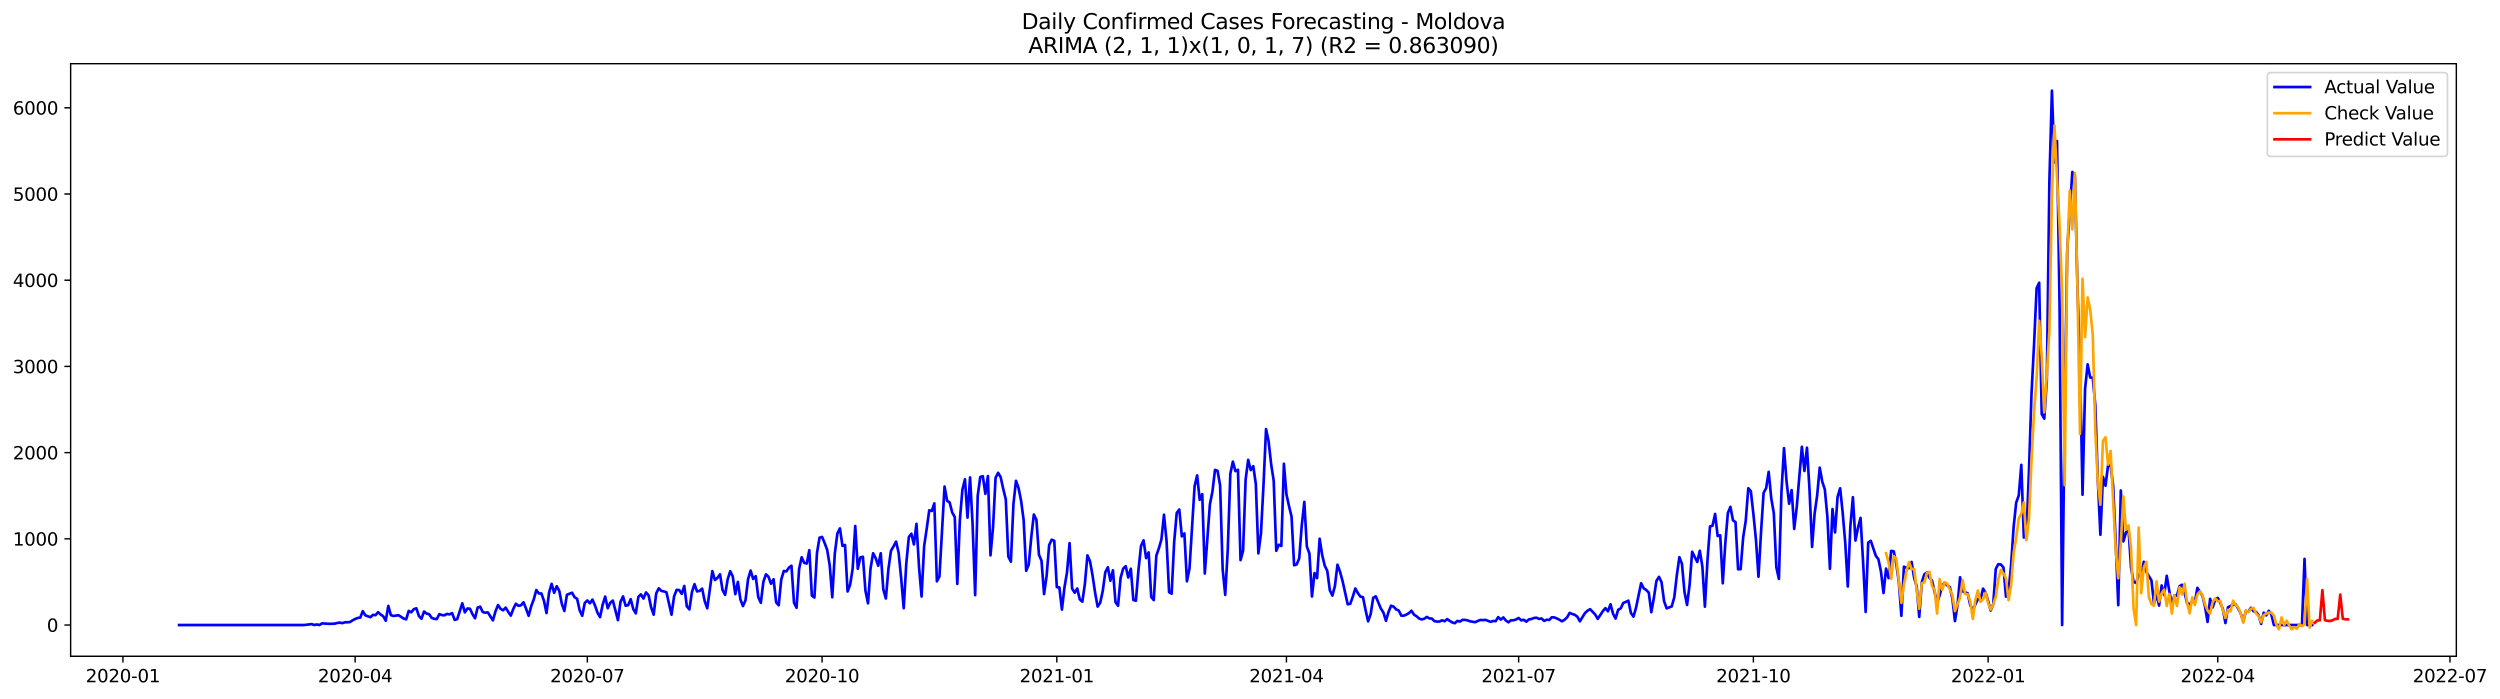 <?xml version="1.0" encoding="utf-8" standalone="no"?>
<!DOCTYPE svg PUBLIC "-//W3C//DTD SVG 1.1//EN"
  "http://www.w3.org/Graphics/SVG/1.1/DTD/svg11.dtd">
<svg xmlns:xlink="http://www.w3.org/1999/xlink" width="1403.361pt" height="392.274pt" viewBox="0 0 1403.361 392.274" xmlns="http://www.w3.org/2000/svg" version="1.1">
 <defs>
  <style type="text/css">*{stroke-linejoin: round; stroke-linecap: butt}</style>
 </defs>
 <g id="figure_1">
  <g id="patch_1">
   <path d="M 0 392.274 
L 1403.361 392.274 
L 1403.361 0 
L 0 0 
z
" style="fill: #ffffff"/>
  </g>
  <g id="axes_1">
   <g id="patch_2">
    <path d="M 39.65 368.396 
L 1378.85 368.396 
L 1378.85 35.755 
L 39.65 35.755 
z
" style="fill: #ffffff"/>
   </g>
   <g id="matplotlib.axis_1">
    <g id="xtick_1">
     <g id="line2d_1">
      <defs>
       <path id="m65b60cb4d3" d="M 0 0 
L 0 3.5 
" style="stroke: #000000; stroke-width: 0.8"/>
      </defs>
      <g>
       <use xlink:href="#m65b60cb4d3" x="69.012" y="368.396" style="stroke: #000000; stroke-width: 0.8"/>
      </g>
     </g>
     <g id="text_1">
      <!-- 2020-01 -->
      <g transform="translate(48.121 382.994)scale(0.1 -0.1)">
       <defs>
        <path id="DejaVuSans-32" d="M 1228 531 
L 3431 531 
L 3431 0 
L 469 0 
L 469 531 
Q 828 903 1448 1529 
Q 2069 2156 2228 2338 
Q 2531 2678 2651 2914 
Q 2772 3150 2772 3378 
Q 2772 3750 2511 3984 
Q 2250 4219 1831 4219 
Q 1534 4219 1204 4116 
Q 875 4013 500 3803 
L 500 4441 
Q 881 4594 1212 4672 
Q 1544 4750 1819 4750 
Q 2544 4750 2975 4387 
Q 3406 4025 3406 3419 
Q 3406 3131 3298 2873 
Q 3191 2616 2906 2266 
Q 2828 2175 2409 1742 
Q 1991 1309 1228 531 
z
" transform="scale(0.016)"/>
        <path id="DejaVuSans-30" d="M 2034 4250 
Q 1547 4250 1301 3770 
Q 1056 3291 1056 2328 
Q 1056 1369 1301 889 
Q 1547 409 2034 409 
Q 2525 409 2770 889 
Q 3016 1369 3016 2328 
Q 3016 3291 2770 3770 
Q 2525 4250 2034 4250 
z
M 2034 4750 
Q 2819 4750 3233 4129 
Q 3647 3509 3647 2328 
Q 3647 1150 3233 529 
Q 2819 -91 2034 -91 
Q 1250 -91 836 529 
Q 422 1150 422 2328 
Q 422 3509 836 4129 
Q 1250 4750 2034 4750 
z
" transform="scale(0.016)"/>
        <path id="DejaVuSans-2d" d="M 313 2009 
L 1997 2009 
L 1997 1497 
L 313 1497 
L 313 2009 
z
" transform="scale(0.016)"/>
        <path id="DejaVuSans-31" d="M 794 531 
L 1825 531 
L 1825 4091 
L 703 3866 
L 703 4441 
L 1819 4666 
L 2450 4666 
L 2450 531 
L 3481 531 
L 3481 0 
L 794 0 
L 794 531 
z
" transform="scale(0.016)"/>
       </defs>
       <use xlink:href="#DejaVuSans-32"/>
       <use xlink:href="#DejaVuSans-30" x="63.623"/>
       <use xlink:href="#DejaVuSans-32" x="127.246"/>
       <use xlink:href="#DejaVuSans-30" x="190.869"/>
       <use xlink:href="#DejaVuSans-2d" x="254.492"/>
       <use xlink:href="#DejaVuSans-30" x="290.576"/>
       <use xlink:href="#DejaVuSans-31" x="354.199"/>
      </g>
     </g>
    </g>
    <g id="xtick_2">
     <g id="line2d_2">
      <g>
       <use xlink:href="#m65b60cb4d3" x="199.351" y="368.396" style="stroke: #000000; stroke-width: 0.8"/>
      </g>
     </g>
     <g id="text_2">
      <!-- 2020-04 -->
      <g transform="translate(178.46 382.994)scale(0.1 -0.1)">
       <defs>
        <path id="DejaVuSans-34" d="M 2419 4116 
L 825 1625 
L 2419 1625 
L 2419 4116 
z
M 2253 4666 
L 3047 4666 
L 3047 1625 
L 3713 1625 
L 3713 1100 
L 3047 1100 
L 3047 0 
L 2419 0 
L 2419 1100 
L 313 1100 
L 313 1709 
L 2253 4666 
z
" transform="scale(0.016)"/>
       </defs>
       <use xlink:href="#DejaVuSans-32"/>
       <use xlink:href="#DejaVuSans-30" x="63.623"/>
       <use xlink:href="#DejaVuSans-32" x="127.246"/>
       <use xlink:href="#DejaVuSans-30" x="190.869"/>
       <use xlink:href="#DejaVuSans-2d" x="254.492"/>
       <use xlink:href="#DejaVuSans-30" x="290.576"/>
       <use xlink:href="#DejaVuSans-34" x="354.199"/>
      </g>
     </g>
    </g>
    <g id="xtick_3">
     <g id="line2d_3">
      <g>
       <use xlink:href="#m65b60cb4d3" x="329.691" y="368.396" style="stroke: #000000; stroke-width: 0.8"/>
      </g>
     </g>
     <g id="text_3">
      <!-- 2020-07 -->
      <g transform="translate(308.799 382.994)scale(0.1 -0.1)">
       <defs>
        <path id="DejaVuSans-37" d="M 525 4666 
L 3525 4666 
L 3525 4397 
L 1831 0 
L 1172 0 
L 2766 4134 
L 525 4134 
L 525 4666 
z
" transform="scale(0.016)"/>
       </defs>
       <use xlink:href="#DejaVuSans-32"/>
       <use xlink:href="#DejaVuSans-30" x="63.623"/>
       <use xlink:href="#DejaVuSans-32" x="127.246"/>
       <use xlink:href="#DejaVuSans-30" x="190.869"/>
       <use xlink:href="#DejaVuSans-2d" x="254.492"/>
       <use xlink:href="#DejaVuSans-30" x="290.576"/>
       <use xlink:href="#DejaVuSans-37" x="354.199"/>
      </g>
     </g>
    </g>
    <g id="xtick_4">
     <g id="line2d_4">
      <g>
       <use xlink:href="#m65b60cb4d3" x="461.462" y="368.396" style="stroke: #000000; stroke-width: 0.8"/>
      </g>
     </g>
     <g id="text_4">
      <!-- 2020-10 -->
      <g transform="translate(440.571 382.994)scale(0.1 -0.1)">
       <use xlink:href="#DejaVuSans-32"/>
       <use xlink:href="#DejaVuSans-30" x="63.623"/>
       <use xlink:href="#DejaVuSans-32" x="127.246"/>
       <use xlink:href="#DejaVuSans-30" x="190.869"/>
       <use xlink:href="#DejaVuSans-2d" x="254.492"/>
       <use xlink:href="#DejaVuSans-31" x="290.576"/>
       <use xlink:href="#DejaVuSans-30" x="354.199"/>
      </g>
     </g>
    </g>
    <g id="xtick_5">
     <g id="line2d_5">
      <g>
       <use xlink:href="#m65b60cb4d3" x="593.234" y="368.396" style="stroke: #000000; stroke-width: 0.8"/>
      </g>
     </g>
     <g id="text_5">
      <!-- 2021-01 -->
      <g transform="translate(572.342 382.994)scale(0.1 -0.1)">
       <use xlink:href="#DejaVuSans-32"/>
       <use xlink:href="#DejaVuSans-30" x="63.623"/>
       <use xlink:href="#DejaVuSans-32" x="127.246"/>
       <use xlink:href="#DejaVuSans-31" x="190.869"/>
       <use xlink:href="#DejaVuSans-2d" x="254.492"/>
       <use xlink:href="#DejaVuSans-30" x="290.576"/>
       <use xlink:href="#DejaVuSans-31" x="354.199"/>
      </g>
     </g>
    </g>
    <g id="xtick_6">
     <g id="line2d_6">
      <g>
       <use xlink:href="#m65b60cb4d3" x="722.141" y="368.396" style="stroke: #000000; stroke-width: 0.8"/>
      </g>
     </g>
     <g id="text_6">
      <!-- 2021-04 -->
      <g transform="translate(701.249 382.994)scale(0.1 -0.1)">
       <use xlink:href="#DejaVuSans-32"/>
       <use xlink:href="#DejaVuSans-30" x="63.623"/>
       <use xlink:href="#DejaVuSans-32" x="127.246"/>
       <use xlink:href="#DejaVuSans-31" x="190.869"/>
       <use xlink:href="#DejaVuSans-2d" x="254.492"/>
       <use xlink:href="#DejaVuSans-30" x="290.576"/>
       <use xlink:href="#DejaVuSans-34" x="354.199"/>
      </g>
     </g>
    </g>
    <g id="xtick_7">
     <g id="line2d_7">
      <g>
       <use xlink:href="#m65b60cb4d3" x="852.48" y="368.396" style="stroke: #000000; stroke-width: 0.8"/>
      </g>
     </g>
     <g id="text_7">
      <!-- 2021-07 -->
      <g transform="translate(831.589 382.994)scale(0.1 -0.1)">
       <use xlink:href="#DejaVuSans-32"/>
       <use xlink:href="#DejaVuSans-30" x="63.623"/>
       <use xlink:href="#DejaVuSans-32" x="127.246"/>
       <use xlink:href="#DejaVuSans-31" x="190.869"/>
       <use xlink:href="#DejaVuSans-2d" x="254.492"/>
       <use xlink:href="#DejaVuSans-30" x="290.576"/>
       <use xlink:href="#DejaVuSans-37" x="354.199"/>
      </g>
     </g>
    </g>
    <g id="xtick_8">
     <g id="line2d_8">
      <g>
       <use xlink:href="#m65b60cb4d3" x="984.251" y="368.396" style="stroke: #000000; stroke-width: 0.8"/>
      </g>
     </g>
     <g id="text_8">
      <!-- 2021-10 -->
      <g transform="translate(963.36 382.994)scale(0.1 -0.1)">
       <use xlink:href="#DejaVuSans-32"/>
       <use xlink:href="#DejaVuSans-30" x="63.623"/>
       <use xlink:href="#DejaVuSans-32" x="127.246"/>
       <use xlink:href="#DejaVuSans-31" x="190.869"/>
       <use xlink:href="#DejaVuSans-2d" x="254.492"/>
       <use xlink:href="#DejaVuSans-31" x="290.576"/>
       <use xlink:href="#DejaVuSans-30" x="354.199"/>
      </g>
     </g>
    </g>
    <g id="xtick_9">
     <g id="line2d_9">
      <g>
       <use xlink:href="#m65b60cb4d3" x="1116.023" y="368.396" style="stroke: #000000; stroke-width: 0.8"/>
      </g>
     </g>
     <g id="text_9">
      <!-- 2022-01 -->
      <g transform="translate(1095.132 382.994)scale(0.1 -0.1)">
       <use xlink:href="#DejaVuSans-32"/>
       <use xlink:href="#DejaVuSans-30" x="63.623"/>
       <use xlink:href="#DejaVuSans-32" x="127.246"/>
       <use xlink:href="#DejaVuSans-32" x="190.869"/>
       <use xlink:href="#DejaVuSans-2d" x="254.492"/>
       <use xlink:href="#DejaVuSans-30" x="290.576"/>
       <use xlink:href="#DejaVuSans-31" x="354.199"/>
      </g>
     </g>
    </g>
    <g id="xtick_10">
     <g id="line2d_10">
      <g>
       <use xlink:href="#m65b60cb4d3" x="1244.93" y="368.396" style="stroke: #000000; stroke-width: 0.8"/>
      </g>
     </g>
     <g id="text_10">
      <!-- 2022-04 -->
      <g transform="translate(1224.039 382.994)scale(0.1 -0.1)">
       <use xlink:href="#DejaVuSans-32"/>
       <use xlink:href="#DejaVuSans-30" x="63.623"/>
       <use xlink:href="#DejaVuSans-32" x="127.246"/>
       <use xlink:href="#DejaVuSans-32" x="190.869"/>
       <use xlink:href="#DejaVuSans-2d" x="254.492"/>
       <use xlink:href="#DejaVuSans-30" x="290.576"/>
       <use xlink:href="#DejaVuSans-34" x="354.199"/>
      </g>
     </g>
    </g>
    <g id="xtick_11">
     <g id="line2d_11">
      <g>
       <use xlink:href="#m65b60cb4d3" x="1375.269" y="368.396" style="stroke: #000000; stroke-width: 0.8"/>
      </g>
     </g>
     <g id="text_11">
      <!-- 2022-07 -->
      <g transform="translate(1354.378 382.994)scale(0.1 -0.1)">
       <use xlink:href="#DejaVuSans-32"/>
       <use xlink:href="#DejaVuSans-30" x="63.623"/>
       <use xlink:href="#DejaVuSans-32" x="127.246"/>
       <use xlink:href="#DejaVuSans-32" x="190.869"/>
       <use xlink:href="#DejaVuSans-2d" x="254.492"/>
       <use xlink:href="#DejaVuSans-30" x="290.576"/>
       <use xlink:href="#DejaVuSans-37" x="354.199"/>
      </g>
     </g>
    </g>
   </g>
   <g id="matplotlib.axis_2">
    <g id="ytick_1">
     <g id="line2d_12">
      <defs>
       <path id="mc30fcff0d9" d="M 0 0 
L -3.5 0 
" style="stroke: #000000; stroke-width: 0.8"/>
      </defs>
      <g>
       <use xlink:href="#mc30fcff0d9" x="39.65" y="350.86" style="stroke: #000000; stroke-width: 0.8"/>
      </g>
     </g>
     <g id="text_12">
      <!-- 0 -->
      <g transform="translate(26.288 354.659)scale(0.1 -0.1)">
       <use xlink:href="#DejaVuSans-30"/>
      </g>
     </g>
    </g>
    <g id="ytick_2">
     <g id="line2d_13">
      <g>
       <use xlink:href="#mc30fcff0d9" x="39.65" y="302.467" style="stroke: #000000; stroke-width: 0.8"/>
      </g>
     </g>
     <g id="text_13">
      <!-- 1000 -->
      <g transform="translate(7.2 306.267)scale(0.1 -0.1)">
       <use xlink:href="#DejaVuSans-31"/>
       <use xlink:href="#DejaVuSans-30" x="63.623"/>
       <use xlink:href="#DejaVuSans-30" x="127.246"/>
       <use xlink:href="#DejaVuSans-30" x="190.869"/>
      </g>
     </g>
    </g>
    <g id="ytick_3">
     <g id="line2d_14">
      <g>
       <use xlink:href="#mc30fcff0d9" x="39.65" y="254.075" style="stroke: #000000; stroke-width: 0.8"/>
      </g>
     </g>
     <g id="text_14">
      <!-- 2000 -->
      <g transform="translate(7.2 257.874)scale(0.1 -0.1)">
       <use xlink:href="#DejaVuSans-32"/>
       <use xlink:href="#DejaVuSans-30" x="63.623"/>
       <use xlink:href="#DejaVuSans-30" x="127.246"/>
       <use xlink:href="#DejaVuSans-30" x="190.869"/>
      </g>
     </g>
    </g>
    <g id="ytick_4">
     <g id="line2d_15">
      <g>
       <use xlink:href="#mc30fcff0d9" x="39.65" y="205.683" style="stroke: #000000; stroke-width: 0.8"/>
      </g>
     </g>
     <g id="text_15">
      <!-- 3000 -->
      <g transform="translate(7.2 209.482)scale(0.1 -0.1)">
       <defs>
        <path id="DejaVuSans-33" d="M 2597 2516 
Q 3050 2419 3304 2112 
Q 3559 1806 3559 1356 
Q 3559 666 3084 287 
Q 2609 -91 1734 -91 
Q 1441 -91 1130 -33 
Q 819 25 488 141 
L 488 750 
Q 750 597 1062 519 
Q 1375 441 1716 441 
Q 2309 441 2620 675 
Q 2931 909 2931 1356 
Q 2931 1769 2642 2001 
Q 2353 2234 1838 2234 
L 1294 2234 
L 1294 2753 
L 1863 2753 
Q 2328 2753 2575 2939 
Q 2822 3125 2822 3475 
Q 2822 3834 2567 4026 
Q 2313 4219 1838 4219 
Q 1578 4219 1281 4162 
Q 984 4106 628 3988 
L 628 4550 
Q 988 4650 1302 4700 
Q 1616 4750 1894 4750 
Q 2613 4750 3031 4423 
Q 3450 4097 3450 3541 
Q 3450 3153 3228 2886 
Q 3006 2619 2597 2516 
z
" transform="scale(0.016)"/>
       </defs>
       <use xlink:href="#DejaVuSans-33"/>
       <use xlink:href="#DejaVuSans-30" x="63.623"/>
       <use xlink:href="#DejaVuSans-30" x="127.246"/>
       <use xlink:href="#DejaVuSans-30" x="190.869"/>
      </g>
     </g>
    </g>
    <g id="ytick_5">
     <g id="line2d_16">
      <g>
       <use xlink:href="#mc30fcff0d9" x="39.65" y="157.29" style="stroke: #000000; stroke-width: 0.8"/>
      </g>
     </g>
     <g id="text_16">
      <!-- 4000 -->
      <g transform="translate(7.2 161.089)scale(0.1 -0.1)">
       <use xlink:href="#DejaVuSans-34"/>
       <use xlink:href="#DejaVuSans-30" x="63.623"/>
       <use xlink:href="#DejaVuSans-30" x="127.246"/>
       <use xlink:href="#DejaVuSans-30" x="190.869"/>
      </g>
     </g>
    </g>
    <g id="ytick_6">
     <g id="line2d_17">
      <g>
       <use xlink:href="#mc30fcff0d9" x="39.65" y="108.898" style="stroke: #000000; stroke-width: 0.8"/>
      </g>
     </g>
     <g id="text_17">
      <!-- 5000 -->
      <g transform="translate(7.2 112.697)scale(0.1 -0.1)">
       <defs>
        <path id="DejaVuSans-35" d="M 691 4666 
L 3169 4666 
L 3169 4134 
L 1269 4134 
L 1269 2991 
Q 1406 3038 1543 3061 
Q 1681 3084 1819 3084 
Q 2600 3084 3056 2656 
Q 3513 2228 3513 1497 
Q 3513 744 3044 326 
Q 2575 -91 1722 -91 
Q 1428 -91 1123 -41 
Q 819 9 494 109 
L 494 744 
Q 775 591 1075 516 
Q 1375 441 1709 441 
Q 2250 441 2565 725 
Q 2881 1009 2881 1497 
Q 2881 1984 2565 2268 
Q 2250 2553 1709 2553 
Q 1456 2553 1204 2497 
Q 953 2441 691 2322 
L 691 4666 
z
" transform="scale(0.016)"/>
       </defs>
       <use xlink:href="#DejaVuSans-35"/>
       <use xlink:href="#DejaVuSans-30" x="63.623"/>
       <use xlink:href="#DejaVuSans-30" x="127.246"/>
       <use xlink:href="#DejaVuSans-30" x="190.869"/>
      </g>
     </g>
    </g>
    <g id="ytick_7">
     <g id="line2d_18">
      <g>
       <use xlink:href="#mc30fcff0d9" x="39.65" y="60.506" style="stroke: #000000; stroke-width: 0.8"/>
      </g>
     </g>
     <g id="text_18">
      <!-- 6000 -->
      <g transform="translate(7.2 64.305)scale(0.1 -0.1)">
       <defs>
        <path id="DejaVuSans-36" d="M 2113 2584 
Q 1688 2584 1439 2293 
Q 1191 2003 1191 1497 
Q 1191 994 1439 701 
Q 1688 409 2113 409 
Q 2538 409 2786 701 
Q 3034 994 3034 1497 
Q 3034 2003 2786 2293 
Q 2538 2584 2113 2584 
z
M 3366 4563 
L 3366 3988 
Q 3128 4100 2886 4159 
Q 2644 4219 2406 4219 
Q 1781 4219 1451 3797 
Q 1122 3375 1075 2522 
Q 1259 2794 1537 2939 
Q 1816 3084 2150 3084 
Q 2853 3084 3261 2657 
Q 3669 2231 3669 1497 
Q 3669 778 3244 343 
Q 2819 -91 2113 -91 
Q 1303 -91 875 529 
Q 447 1150 447 2328 
Q 447 3434 972 4092 
Q 1497 4750 2381 4750 
Q 2619 4750 2861 4703 
Q 3103 4656 3366 4563 
z
" transform="scale(0.016)"/>
       </defs>
       <use xlink:href="#DejaVuSans-36"/>
       <use xlink:href="#DejaVuSans-30" x="63.623"/>
       <use xlink:href="#DejaVuSans-30" x="127.246"/>
       <use xlink:href="#DejaVuSans-30" x="190.869"/>
      </g>
     </g>
    </g>
   </g>
   <g id="line2d_19">
    <path d="M 100.523 350.86 
L 170.705 350.86 
L 175.002 350.327 
L 176.435 350.86 
L 177.867 350.521 
L 179.299 350.86 
L 180.731 349.94 
L 185.028 350.182 
L 187.893 350.085 
L 189.325 349.698 
L 190.758 349.505 
L 192.19 349.795 
L 193.622 349.311 
L 195.054 349.311 
L 196.487 349.166 
L 197.919 348.198 
L 199.351 347.472 
L 200.784 346.891 
L 202.216 346.698 
L 203.648 343.068 
L 205.081 345.44 
L 207.945 346.456 
L 209.377 345.149 
L 210.81 345.295 
L 212.242 343.649 
L 213.674 344.956 
L 215.107 345.924 
L 216.539 348.44 
L 217.971 340.117 
L 219.404 345.295 
L 220.836 345.778 
L 223.7 345.343 
L 226.565 347.182 
L 227.997 347.666 
L 229.43 342.923 
L 230.862 343.698 
L 232.294 341.955 
L 233.727 341.472 
L 235.159 345.827 
L 236.591 347.327 
L 238.023 343.262 
L 239.456 344.423 
L 240.888 344.762 
L 242.32 346.843 
L 243.753 347.375 
L 245.185 347.521 
L 246.617 344.714 
L 248.05 345.295 
L 249.482 345.391 
L 250.914 344.617 
L 252.346 344.907 
L 253.779 344.133 
L 255.211 347.956 
L 256.643 347.569 
L 259.508 338.665 
L 260.94 343.746 
L 262.373 341.568 
L 263.805 341.713 
L 265.237 344.762 
L 266.669 347.085 
L 268.102 341.084 
L 269.534 340.552 
L 270.966 343.552 
L 272.399 343.94 
L 273.831 343.746 
L 276.696 348.246 
L 278.128 343.214 
L 279.56 339.633 
L 280.992 341.762 
L 282.425 342.585 
L 283.857 341.084 
L 285.289 343.456 
L 286.722 345.585 
L 288.154 341.762 
L 289.586 338.907 
L 291.019 340.068 
L 292.451 339.778 
L 293.883 338.084 
L 295.315 341.713 
L 296.748 345.682 
L 298.18 340.31 
L 299.612 336.535 
L 301.045 331.212 
L 302.477 333.148 
L 303.909 333.148 
L 305.342 337.261 
L 306.774 344.133 
L 308.206 332.713 
L 309.638 327.728 
L 311.071 332.761 
L 312.503 329.083 
L 313.935 331.648 
L 315.368 338.907 
L 316.8 342.972 
L 318.232 333.874 
L 321.097 332.713 
L 322.529 335.229 
L 323.961 336.148 
L 325.394 342.633 
L 326.826 345.682 
L 328.258 338.471 
L 329.691 337.068 
L 331.123 338.665 
L 332.555 336.584 
L 333.988 339.875 
L 335.42 343.988 
L 336.852 346.408 
L 338.284 339.487 
L 339.717 334.89 
L 341.149 341.423 
L 342.581 338.374 
L 344.014 337.116 
L 346.878 348.101 
L 348.311 337.842 
L 349.743 334.793 
L 351.175 340.02 
L 352.607 339.729 
L 354.04 336.342 
L 355.472 341.859 
L 356.904 344.327 
L 358.337 335.035 
L 359.769 333.632 
L 361.201 336.003 
L 362.634 332.567 
L 364.066 334.164 
L 365.498 340.891 
L 366.93 345.053 
L 368.363 333.1 
L 369.795 330.244 
L 371.227 331.696 
L 372.66 331.987 
L 374.092 332.471 
L 376.957 345.053 
L 378.389 334.793 
L 379.821 331.116 
L 381.253 331.212 
L 382.686 333.342 
L 384.118 328.938 
L 385.55 340.358 
L 386.983 342.101 
L 388.415 332.374 
L 389.847 327.922 
L 391.28 331.987 
L 392.712 331.696 
L 394.144 330.438 
L 395.576 337.407 
L 397.009 341.472 
L 399.873 320.566 
L 401.306 325.599 
L 402.738 324.389 
L 404.17 322.405 
L 405.603 331.212 
L 407.035 333.922 
L 408.467 325.212 
L 409.899 320.663 
L 411.332 323.566 
L 412.764 333.535 
L 414.196 326.663 
L 415.629 336.535 
L 417.061 340.213 
L 418.493 336.923 
L 419.926 325.115 
L 421.358 320.276 
L 422.79 325.018 
L 424.222 323.421 
L 425.655 335.181 
L 427.087 338.374 
L 428.519 326.615 
L 429.952 322.405 
L 431.384 323.76 
L 432.816 327.68 
L 434.249 325.163 
L 435.681 338.084 
L 437.113 339.778 
L 438.545 325.357 
L 439.978 320.518 
L 441.41 320.76 
L 442.842 318.679 
L 444.275 317.566 
L 445.707 338.278 
L 447.139 341.181 
L 448.571 319.405 
L 450.004 312.823 
L 451.436 315.969 
L 452.868 316.356 
L 454.301 308.855 
L 455.733 334.358 
L 457.165 335.422 
L 458.598 310.452 
L 460.03 301.838 
L 461.462 301.403 
L 462.894 304.79 
L 464.327 308.662 
L 465.759 317.421 
L 467.191 335.277 
L 468.624 310.646 
L 470.056 299.467 
L 471.488 296.612 
L 472.921 306.435 
L 474.353 305.903 
L 475.785 332.035 
L 477.217 328.26 
L 478.65 319.066 
L 480.082 295.257 
L 481.514 319.308 
L 482.947 312.92 
L 484.379 312.533 
L 485.811 331.599 
L 487.244 338.665 
L 488.676 319.114 
L 490.108 310.549 
L 491.54 313.259 
L 492.973 317.566 
L 494.405 310.549 
L 495.837 330.825 
L 497.27 335.955 
L 498.702 319.453 
L 500.134 309.194 
L 501.567 306.726 
L 502.999 304.016 
L 504.431 310.258 
L 505.863 324.631 
L 507.296 341.423 
L 508.728 316.501 
L 510.16 301.499 
L 511.593 299.612 
L 513.025 305.613 
L 514.457 294.047 
L 515.89 318.388 
L 517.322 334.842 
L 518.754 306.581 
L 520.186 296.902 
L 521.619 286.449 
L 523.051 286.837 
L 524.483 282.578 
L 525.916 326.325 
L 527.348 323.566 
L 530.213 273.093 
L 531.645 281.078 
L 533.077 282.046 
L 534.509 287.659 
L 535.942 290.272 
L 537.374 327.776 
L 538.806 292.063 
L 540.239 274.884 
L 541.671 269.028 
L 543.103 290.563 
L 544.536 268.012 
L 545.968 294.483 
L 547.4 334.067 
L 548.832 278.32 
L 550.265 267.77 
L 551.697 267.286 
L 553.129 277.206 
L 554.562 267.238 
L 555.994 311.759 
L 557.426 296.176 
L 558.859 268.157 
L 560.291 265.399 
L 561.723 267.867 
L 563.155 274.448 
L 564.588 280.255 
L 566.02 312.388 
L 567.452 315.291 
L 568.885 282.965 
L 570.317 269.899 
L 571.749 273.916 
L 573.182 281.126 
L 574.614 291.918 
L 576.046 320.421 
L 577.478 316.84 
L 578.911 301.451 
L 580.343 288.821 
L 581.775 291.724 
L 583.208 311.42 
L 584.64 314.759 
L 586.072 333.487 
L 587.505 323.324 
L 588.937 306 
L 590.369 302.951 
L 591.801 303.58 
L 593.234 329.567 
L 594.666 329.761 
L 596.098 342.197 
L 597.531 329.761 
L 598.963 321.244 
L 600.395 304.887 
L 601.828 330.39 
L 603.26 332.713 
L 604.692 330.341 
L 606.124 336.439 
L 607.557 337.745 
L 608.989 327.825 
L 610.421 311.759 
L 611.854 315.001 
L 613.286 322.986 
L 614.718 332.616 
L 616.151 340.504 
L 617.583 338.374 
L 619.015 331.793 
L 620.447 321.244 
L 621.88 318.437 
L 623.312 325.986 
L 624.744 320.13 
L 626.177 338.036 
L 627.609 340.02 
L 629.041 324.437 
L 630.474 319.211 
L 631.906 317.808 
L 633.338 324.195 
L 634.77 319.259 
L 636.203 336.777 
L 637.635 337.213 
L 639.067 319.937 
L 640.5 306.484 
L 641.932 303.338 
L 643.364 313.307 
L 644.797 310.065 
L 646.229 335.084 
L 647.661 336.874 
L 649.093 311.904 
L 650.526 307.79 
L 651.958 302.806 
L 653.39 288.917 
L 654.823 303.484 
L 656.255 332.422 
L 657.687 333.293 
L 659.12 304.161 
L 660.552 287.901 
L 661.984 286.014 
L 663.416 301.112 
L 664.849 299.467 
L 666.281 326.325 
L 667.713 319.163 
L 670.578 272.948 
L 672.01 266.851 
L 673.443 280.594 
L 674.875 277.4 
L 676.307 321.969 
L 679.172 283.11 
L 680.604 275.851 
L 682.036 263.753 
L 683.469 264.334 
L 684.901 272.464 
L 686.333 319.55 
L 687.766 333.922 
L 689.198 308.613 
L 690.63 266.028 
L 692.062 259.108 
L 693.495 264.479 
L 694.927 263.705 
L 696.359 314.42 
L 697.792 309.194 
L 699.224 269.173 
L 700.656 258.14 
L 702.089 263.899 
L 703.521 261.673 
L 704.953 271.738 
L 706.385 310.646 
L 707.818 299.564 
L 709.25 272.416 
L 710.682 240.864 
L 712.115 247.687 
L 713.547 260.56 
L 714.979 269.851 
L 716.411 309.194 
L 717.844 305.758 
L 719.276 306.484 
L 720.708 260.318 
L 722.141 277.545 
L 723.573 284.078 
L 725.005 289.982 
L 726.438 317.324 
L 727.87 316.84 
L 729.302 313.452 
L 730.734 294.966 
L 732.167 281.755 
L 733.599 306.823 
L 735.031 310.694 
L 736.464 334.842 
L 737.896 321.679 
L 739.328 324.534 
L 740.761 302.419 
L 742.193 311.565 
L 743.625 317.517 
L 745.057 320.469 
L 746.49 331.358 
L 747.922 334.358 
L 749.354 328.938 
L 750.787 316.985 
L 752.219 320.953 
L 753.651 326.228 
L 756.516 339.197 
L 757.948 338.955 
L 759.38 334.939 
L 760.813 330.341 
L 762.245 332.954 
L 763.677 334.939 
L 765.11 335.229 
L 766.542 342.391 
L 767.974 348.779 
L 769.407 344.762 
L 770.839 335.568 
L 772.271 334.745 
L 775.136 341.617 
L 776.568 343.843 
L 778 348.488 
L 779.433 343.552 
L 780.865 340.02 
L 782.297 340.552 
L 783.73 342.101 
L 785.162 342.681 
L 786.594 345.585 
L 788.026 345.585 
L 789.459 345.004 
L 790.891 344.181 
L 792.323 342.827 
L 793.756 345.053 
L 795.188 345.924 
L 796.62 347.23 
L 798.053 347.714 
L 799.485 347.327 
L 800.917 346.311 
L 802.349 347.133 
L 803.782 347.23 
L 805.214 348.682 
L 806.646 348.924 
L 808.079 348.876 
L 809.511 348.198 
L 810.943 348.73 
L 812.376 347.521 
L 813.808 348.537 
L 815.24 349.408 
L 816.672 349.843 
L 818.105 348.537 
L 819.537 348.924 
L 820.969 347.956 
L 822.402 347.956 
L 823.834 348.246 
L 825.266 348.779 
L 828.131 349.263 
L 829.563 348.537 
L 830.995 348.004 
L 832.428 348.101 
L 833.86 347.956 
L 836.725 349.069 
L 838.157 348.585 
L 839.589 348.682 
L 841.022 346.408 
L 842.454 347.811 
L 843.886 346.601 
L 845.318 348.343 
L 846.751 349.311 
L 848.183 348.198 
L 849.615 348.198 
L 851.048 347.714 
L 852.48 346.891 
L 853.912 348.246 
L 855.345 347.908 
L 856.777 348.972 
L 858.209 347.714 
L 859.641 347.472 
L 861.074 346.891 
L 862.506 346.746 
L 863.938 347.424 
L 865.371 347.182 
L 866.803 348.537 
L 868.235 347.859 
L 869.668 348.004 
L 871.1 346.504 
L 872.532 346.601 
L 873.964 347.182 
L 875.397 347.908 
L 876.829 348.779 
L 878.261 347.908 
L 879.694 346.553 
L 881.126 344.036 
L 882.558 344.665 
L 883.991 345.101 
L 885.423 346.166 
L 886.855 348.779 
L 889.72 344.133 
L 891.152 342.827 
L 892.584 341.955 
L 895.449 344.956 
L 896.881 347.424 
L 899.746 343.068 
L 901.178 341.375 
L 902.61 343.165 
L 904.043 339.197 
L 905.475 344.52 
L 906.907 347.23 
L 908.34 342.294 
L 909.772 341.52 
L 911.204 338.471 
L 912.637 337.89 
L 914.069 337.165 
L 915.501 344.085 
L 916.933 346.166 
L 918.366 341.181 
L 921.23 327.389 
L 922.663 330.244 
L 924.095 331.164 
L 925.527 332.664 
L 926.96 343.649 
L 928.392 335.664 
L 929.824 326.083 
L 931.256 323.808 
L 932.689 326.809 
L 934.121 337.455 
L 935.553 341.52 
L 938.418 340.407 
L 939.85 335.277 
L 941.283 322.84 
L 942.715 312.775 
L 944.147 316.501 
L 945.579 332.277 
L 947.012 339.584 
L 948.444 328.309 
L 949.876 309.726 
L 952.741 315.485 
L 954.173 309.145 
L 955.606 317.904 
L 957.038 340.552 
L 958.47 314.759 
L 959.902 295.547 
L 961.335 295.063 
L 962.767 288.482 
L 964.199 300.919 
L 965.632 300.483 
L 967.064 327.438 
L 968.496 304.887 
L 969.929 287.95 
L 971.361 284.514 
L 972.793 292.063 
L 974.225 293.079 
L 975.658 319.55 
L 977.09 319.501 
L 978.522 301.596 
L 979.955 292.353 
L 981.387 274.061 
L 982.819 275.706 
L 984.251 288.482 
L 985.684 302.903 
L 987.116 323.76 
L 988.548 298.693 
L 989.981 276.674 
L 991.413 274.013 
L 992.845 264.866 
L 994.278 279.723 
L 995.71 287.998 
L 997.142 318.437 
L 998.574 324.97 
L 1000.007 276.239 
L 1001.439 251.559 
L 1002.871 270.238 
L 1004.304 282.772 
L 1005.736 275.126 
L 1007.168 296.902 
L 1008.601 284.562 
L 1011.465 250.784 
L 1012.897 264.383 
L 1014.33 251.317 
L 1015.762 274.98 
L 1017.194 307.016 
L 1018.627 288.24 
L 1020.059 278.029 
L 1021.491 262.495 
L 1022.924 270.432 
L 1024.356 274.738 
L 1025.788 290.127 
L 1027.22 319.259 
L 1028.653 285.724 
L 1030.085 298.886 
L 1031.517 278.9 
L 1032.95 274.109 
L 1034.382 287.853 
L 1035.814 304.693 
L 1037.247 329.228 
L 1038.679 295.644 
L 1040.111 279.094 
L 1041.543 303.435 
L 1042.976 296.225 
L 1044.408 290.708 
L 1045.84 315.533 
L 1047.273 343.504 
L 1048.705 304.597 
L 1050.137 303.58 
L 1053.002 312.049 
L 1054.434 313.936 
L 1055.866 320.856 
L 1057.299 332.906 
L 1058.731 319.163 
L 1060.163 324.534 
L 1061.596 309.242 
L 1063.028 309.484 
L 1064.46 316.404 
L 1065.893 326.76 
L 1067.325 345.682 
L 1068.757 318.098 
L 1070.189 318.727 
L 1071.622 318.969 
L 1073.054 315.436 
L 1074.486 324.341 
L 1075.919 329.131 
L 1077.351 346.311 
L 1078.783 326.905 
L 1080.216 322.405 
L 1081.648 321.389 
L 1083.08 324.292 
L 1084.512 325.889 
L 1087.377 338.423 
L 1088.809 334.213 
L 1090.242 328.793 
L 1091.674 327.051 
L 1093.106 328.648 
L 1094.539 329.567 
L 1095.971 336.148 
L 1097.403 348.634 
L 1098.835 339.778 
L 1100.268 324.05 
L 1101.7 331.987 
L 1104.565 333.051 
L 1105.997 339.778 
L 1107.429 342.294 
L 1110.294 336.245 
L 1111.726 336.681 
L 1113.158 330.438 
L 1114.591 332.713 
L 1116.023 337.358 
L 1117.455 342.73 
L 1118.888 339.149 
L 1120.32 319.308 
L 1121.752 316.695 
L 1123.185 316.888 
L 1124.617 318.534 
L 1126.049 334.939 
L 1127.481 332.035 
L 1128.914 317.227 
L 1130.346 295.741 
L 1131.778 282.143 
L 1133.211 278.126 
L 1134.643 260.947 
L 1136.075 301.741 
L 1137.508 300.58 
L 1138.94 264.576 
L 1140.372 221.12 
L 1141.804 193.343 
L 1143.237 161.791 
L 1144.669 158.694 
L 1146.101 232.444 
L 1147.534 235.008 
L 1148.966 213.716 
L 1150.398 102.22 
L 1151.831 50.876 
L 1153.263 91.186 
L 1154.695 79.137 
L 1156.127 171.808 
L 1157.56 350.86 
L 1158.992 232.347 
L 1160.424 140.45 
L 1163.289 96.558 
L 1164.721 98.639 
L 1166.154 160.823 
L 1167.586 203.892 
L 1169.018 277.739 
L 1170.45 218.168 
L 1171.883 204.521 
L 1173.315 211.925 
L 1174.747 211.974 
L 1176.18 227.314 
L 1177.612 269.851 
L 1179.044 300.193 
L 1180.477 267.625 
L 1181.909 272.658 
L 1183.341 261.237 
L 1184.773 261.189 
L 1186.206 272.706 
L 1187.638 304.161 
L 1189.07 339.681 
L 1190.503 275.319 
L 1191.935 303.919 
L 1193.367 299.128 
L 1194.8 296.225 
L 1196.232 318.534 
L 1197.664 326.663 
L 1199.096 327.244 
L 1200.529 322.502 
L 1201.961 323.276 
L 1203.393 315.34 
L 1204.826 321.002 
L 1207.69 325.792 
L 1209.123 338.713 
L 1210.555 333.826 
L 1211.987 339.923 
L 1213.419 328.648 
L 1214.852 334.067 
L 1216.284 323.228 
L 1217.716 331.745 
L 1219.149 339.197 
L 1220.581 334.261 
L 1222.013 334.455 
L 1223.446 329.083 
L 1224.878 328.26 
L 1226.31 332.858 
L 1227.742 338.568 
L 1229.175 339.245 
L 1230.607 337.649 
L 1232.039 338.374 
L 1233.472 330.003 
L 1236.336 334.455 
L 1237.769 340.407 
L 1239.201 349.118 
L 1240.633 336.148 
L 1242.065 340.988 
L 1243.498 336.535 
L 1244.93 335.616 
L 1246.362 338.423 
L 1247.795 341.907 
L 1249.227 349.747 
L 1250.659 340.891 
L 1252.091 340.117 
L 1253.524 339.633 
L 1254.956 339.294 
L 1256.388 341.617 
L 1257.821 344.423 
L 1259.253 348.779 
L 1260.685 343.068 
L 1262.118 343.359 
L 1263.55 341.181 
L 1264.982 343.117 
L 1266.414 343.504 
L 1267.847 345.295 
L 1269.279 350.231 
L 1270.711 343.94 
L 1272.144 345.44 
L 1273.576 342.875 
L 1275.008 344.956 
L 1276.441 350.86 
L 1292.196 350.86 
L 1293.628 313.743 
L 1295.06 350.86 
L 1297.925 350.86 
L 1297.925 350.86 
" clip-path="url(#pce689a5dea)" style="fill: none; stroke: #0000ff; stroke-width: 1.5; stroke-linecap: square"/>
   </g>
   <g id="line2d_20">
    <path d="M 1058.731 310.568 
L 1060.163 315.772 
L 1061.596 324.909 
L 1063.028 312.17 
L 1064.46 313.646 
L 1067.325 338.434 
L 1068.757 328.109 
L 1070.189 320.711 
L 1071.622 315.468 
L 1073.054 319.404 
L 1074.486 319.505 
L 1075.919 331.256 
L 1077.351 341.756 
L 1078.783 327.392 
L 1080.216 326.942 
L 1081.648 321.699 
L 1083.08 320.975 
L 1084.512 328.949 
L 1085.945 331.017 
L 1087.377 344.437 
L 1088.809 325.078 
L 1090.242 331.097 
L 1091.674 326.821 
L 1093.106 327.698 
L 1095.971 334.25 
L 1097.403 343.047 
L 1098.835 339.498 
L 1100.268 335.324 
L 1101.7 325.626 
L 1103.132 333.476 
L 1104.565 333.56 
L 1105.997 337.663 
L 1107.429 347.439 
L 1108.862 336.817 
L 1110.294 331.447 
L 1111.726 337.816 
L 1113.158 336.458 
L 1114.591 332.738 
L 1116.023 338.657 
L 1117.455 342.211 
L 1118.888 339.333 
L 1120.32 334.883 
L 1121.752 325.108 
L 1123.185 319.852 
L 1124.617 321.941 
L 1126.049 324.709 
L 1127.481 336.912 
L 1128.914 328.623 
L 1130.346 310.383 
L 1131.778 301.874 
L 1133.211 290.997 
L 1134.643 288.472 
L 1136.075 281.952 
L 1137.508 303.212 
L 1138.94 291.555 
L 1140.372 258.453 
L 1141.804 231.139 
L 1143.237 212.035 
L 1144.669 180.092 
L 1146.101 200.328 
L 1147.534 231.45 
L 1148.966 210.387 
L 1150.398 185.639 
L 1151.831 109.91 
L 1153.263 70.406 
L 1154.695 99.879 
L 1156.127 126.895 
L 1157.56 163.711 
L 1158.992 272.337 
L 1160.424 141.856 
L 1161.857 106.932 
L 1163.289 128.784 
L 1164.721 97.077 
L 1166.154 160.649 
L 1167.586 243.615 
L 1169.018 156.489 
L 1170.45 189.245 
L 1171.883 166.958 
L 1173.315 173.846 
L 1174.747 187.65 
L 1176.18 241.489 
L 1177.612 271.024 
L 1179.044 283.34 
L 1180.477 247.524 
L 1181.909 245.458 
L 1183.341 260.784 
L 1184.773 253.086 
L 1187.638 308.897 
L 1189.07 324.615 
L 1190.503 304.914 
L 1191.935 278.675 
L 1193.367 297.36 
L 1194.8 294.927 
L 1196.232 307.681 
L 1197.664 341.622 
L 1199.096 350.85 
L 1200.529 296.166 
L 1201.961 332.971 
L 1203.393 318.53 
L 1204.826 315.411 
L 1206.258 335.263 
L 1207.69 339.112 
L 1209.123 340.001 
L 1210.555 326.333 
L 1211.987 337.68 
L 1213.419 333.044 
L 1214.852 330.962 
L 1216.284 340.156 
L 1217.716 333.453 
L 1219.149 344.417 
L 1220.581 334.25 
L 1222.013 340.113 
L 1223.446 329.668 
L 1224.878 333.691 
L 1226.31 327.702 
L 1227.742 338.527 
L 1229.175 344.286 
L 1230.607 335.331 
L 1232.039 339.62 
L 1233.472 333.76 
L 1234.904 332.007 
L 1236.336 334.166 
L 1237.769 339.256 
L 1239.201 342.634 
L 1240.633 344.479 
L 1242.065 337.964 
L 1243.498 335.941 
L 1244.93 337.493 
L 1246.362 337.332 
L 1247.795 342.76 
L 1249.227 346.874 
L 1250.659 342.327 
L 1252.091 343.234 
L 1253.524 337.18 
L 1254.956 339.694 
L 1256.388 340.887 
L 1257.821 344.462 
L 1259.253 349.513 
L 1260.685 342.58 
L 1262.118 343.615 
L 1263.55 341.769 
L 1264.982 341.241 
L 1266.414 344.385 
L 1267.847 345.76 
L 1269.279 349.305 
L 1270.711 345.278 
L 1272.144 344.49 
L 1273.576 343.845 
L 1275.008 343.855 
L 1276.441 345.562 
L 1277.873 350.801 
L 1279.305 353.212 
L 1280.737 346.587 
L 1282.17 350.845 
L 1283.602 348.404 
L 1285.034 351.11 
L 1286.467 353.276 
L 1287.899 352.007 
L 1289.331 352.957 
L 1290.764 350.281 
L 1292.196 351.543 
L 1293.628 350.499 
L 1295.06 324.864 
L 1296.493 352.35 
L 1297.925 348.578 
L 1297.925 348.578 
" clip-path="url(#pce689a5dea)" style="fill: none; stroke: #ffa500; stroke-width: 1.5; stroke-linecap: square"/>
   </g>
   <g id="line2d_21">
    <path d="M 1299.357 349.619 
L 1300.79 348.309 
L 1302.222 348.217 
L 1303.654 331.269 
L 1305.087 348.14 
L 1306.519 348.511 
L 1307.951 348.586 
L 1309.383 348.186 
L 1310.816 347.395 
L 1312.248 347.388 
L 1313.68 333.77 
L 1315.113 347.332 
L 1316.545 347.629 
L 1317.977 347.688 
" clip-path="url(#pce689a5dea)" style="fill: none; stroke: #ff0000; stroke-width: 1.5; stroke-linecap: square"/>
   </g>
   <g id="patch_3">
    <path d="M 39.65 368.396 
L 39.65 35.755 
" style="fill: none; stroke: #000000; stroke-width: 0.8; stroke-linejoin: miter; stroke-linecap: square"/>
   </g>
   <g id="patch_4">
    <path d="M 1378.85 368.396 
L 1378.85 35.755 
" style="fill: none; stroke: #000000; stroke-width: 0.8; stroke-linejoin: miter; stroke-linecap: square"/>
   </g>
   <g id="patch_5">
    <path d="M 39.65 368.396 
L 1378.85 368.396 
" style="fill: none; stroke: #000000; stroke-width: 0.8; stroke-linejoin: miter; stroke-linecap: square"/>
   </g>
   <g id="patch_6">
    <path d="M 39.65 35.755 
L 1378.85 35.755 
" style="fill: none; stroke: #000000; stroke-width: 0.8; stroke-linejoin: miter; stroke-linecap: square"/>
   </g>
   <g id="text_19">
    <!-- Daily Confirmed Cases Forecasting - Moldova -->
    <g transform="translate(573.526 16.318)scale(0.12 -0.12)">
     <defs>
      <path id="DejaVuSans-44" d="M 1259 4147 
L 1259 519 
L 2022 519 
Q 2988 519 3436 956 
Q 3884 1394 3884 2338 
Q 3884 3275 3436 3711 
Q 2988 4147 2022 4147 
L 1259 4147 
z
M 628 4666 
L 1925 4666 
Q 3281 4666 3915 4102 
Q 4550 3538 4550 2338 
Q 4550 1131 3912 565 
Q 3275 0 1925 0 
L 628 0 
L 628 4666 
z
" transform="scale(0.016)"/>
      <path id="DejaVuSans-61" d="M 2194 1759 
Q 1497 1759 1228 1600 
Q 959 1441 959 1056 
Q 959 750 1161 570 
Q 1363 391 1709 391 
Q 2188 391 2477 730 
Q 2766 1069 2766 1631 
L 2766 1759 
L 2194 1759 
z
M 3341 1997 
L 3341 0 
L 2766 0 
L 2766 531 
Q 2569 213 2275 61 
Q 1981 -91 1556 -91 
Q 1019 -91 701 211 
Q 384 513 384 1019 
Q 384 1609 779 1909 
Q 1175 2209 1959 2209 
L 2766 2209 
L 2766 2266 
Q 2766 2663 2505 2880 
Q 2244 3097 1772 3097 
Q 1472 3097 1187 3025 
Q 903 2953 641 2809 
L 641 3341 
Q 956 3463 1253 3523 
Q 1550 3584 1831 3584 
Q 2591 3584 2966 3190 
Q 3341 2797 3341 1997 
z
" transform="scale(0.016)"/>
      <path id="DejaVuSans-69" d="M 603 3500 
L 1178 3500 
L 1178 0 
L 603 0 
L 603 3500 
z
M 603 4863 
L 1178 4863 
L 1178 4134 
L 603 4134 
L 603 4863 
z
" transform="scale(0.016)"/>
      <path id="DejaVuSans-6c" d="M 603 4863 
L 1178 4863 
L 1178 0 
L 603 0 
L 603 4863 
z
" transform="scale(0.016)"/>
      <path id="DejaVuSans-79" d="M 2059 -325 
Q 1816 -950 1584 -1140 
Q 1353 -1331 966 -1331 
L 506 -1331 
L 506 -850 
L 844 -850 
Q 1081 -850 1212 -737 
Q 1344 -625 1503 -206 
L 1606 56 
L 191 3500 
L 800 3500 
L 1894 763 
L 2988 3500 
L 3597 3500 
L 2059 -325 
z
" transform="scale(0.016)"/>
      <path id="DejaVuSans-20" transform="scale(0.016)"/>
      <path id="DejaVuSans-43" d="M 4122 4306 
L 4122 3641 
Q 3803 3938 3442 4084 
Q 3081 4231 2675 4231 
Q 1875 4231 1450 3742 
Q 1025 3253 1025 2328 
Q 1025 1406 1450 917 
Q 1875 428 2675 428 
Q 3081 428 3442 575 
Q 3803 722 4122 1019 
L 4122 359 
Q 3791 134 3420 21 
Q 3050 -91 2638 -91 
Q 1578 -91 968 557 
Q 359 1206 359 2328 
Q 359 3453 968 4101 
Q 1578 4750 2638 4750 
Q 3056 4750 3426 4639 
Q 3797 4528 4122 4306 
z
" transform="scale(0.016)"/>
      <path id="DejaVuSans-6f" d="M 1959 3097 
Q 1497 3097 1228 2736 
Q 959 2375 959 1747 
Q 959 1119 1226 758 
Q 1494 397 1959 397 
Q 2419 397 2687 759 
Q 2956 1122 2956 1747 
Q 2956 2369 2687 2733 
Q 2419 3097 1959 3097 
z
M 1959 3584 
Q 2709 3584 3137 3096 
Q 3566 2609 3566 1747 
Q 3566 888 3137 398 
Q 2709 -91 1959 -91 
Q 1206 -91 779 398 
Q 353 888 353 1747 
Q 353 2609 779 3096 
Q 1206 3584 1959 3584 
z
" transform="scale(0.016)"/>
      <path id="DejaVuSans-6e" d="M 3513 2113 
L 3513 0 
L 2938 0 
L 2938 2094 
Q 2938 2591 2744 2837 
Q 2550 3084 2163 3084 
Q 1697 3084 1428 2787 
Q 1159 2491 1159 1978 
L 1159 0 
L 581 0 
L 581 3500 
L 1159 3500 
L 1159 2956 
Q 1366 3272 1645 3428 
Q 1925 3584 2291 3584 
Q 2894 3584 3203 3211 
Q 3513 2838 3513 2113 
z
" transform="scale(0.016)"/>
      <path id="DejaVuSans-66" d="M 2375 4863 
L 2375 4384 
L 1825 4384 
Q 1516 4384 1395 4259 
Q 1275 4134 1275 3809 
L 1275 3500 
L 2222 3500 
L 2222 3053 
L 1275 3053 
L 1275 0 
L 697 0 
L 697 3053 
L 147 3053 
L 147 3500 
L 697 3500 
L 697 3744 
Q 697 4328 969 4595 
Q 1241 4863 1831 4863 
L 2375 4863 
z
" transform="scale(0.016)"/>
      <path id="DejaVuSans-72" d="M 2631 2963 
Q 2534 3019 2420 3045 
Q 2306 3072 2169 3072 
Q 1681 3072 1420 2755 
Q 1159 2438 1159 1844 
L 1159 0 
L 581 0 
L 581 3500 
L 1159 3500 
L 1159 2956 
Q 1341 3275 1631 3429 
Q 1922 3584 2338 3584 
Q 2397 3584 2469 3576 
Q 2541 3569 2628 3553 
L 2631 2963 
z
" transform="scale(0.016)"/>
      <path id="DejaVuSans-6d" d="M 3328 2828 
Q 3544 3216 3844 3400 
Q 4144 3584 4550 3584 
Q 5097 3584 5394 3201 
Q 5691 2819 5691 2113 
L 5691 0 
L 5113 0 
L 5113 2094 
Q 5113 2597 4934 2840 
Q 4756 3084 4391 3084 
Q 3944 3084 3684 2787 
Q 3425 2491 3425 1978 
L 3425 0 
L 2847 0 
L 2847 2094 
Q 2847 2600 2669 2842 
Q 2491 3084 2119 3084 
Q 1678 3084 1418 2786 
Q 1159 2488 1159 1978 
L 1159 0 
L 581 0 
L 581 3500 
L 1159 3500 
L 1159 2956 
Q 1356 3278 1631 3431 
Q 1906 3584 2284 3584 
Q 2666 3584 2933 3390 
Q 3200 3197 3328 2828 
z
" transform="scale(0.016)"/>
      <path id="DejaVuSans-65" d="M 3597 1894 
L 3597 1613 
L 953 1613 
Q 991 1019 1311 708 
Q 1631 397 2203 397 
Q 2534 397 2845 478 
Q 3156 559 3463 722 
L 3463 178 
Q 3153 47 2828 -22 
Q 2503 -91 2169 -91 
Q 1331 -91 842 396 
Q 353 884 353 1716 
Q 353 2575 817 3079 
Q 1281 3584 2069 3584 
Q 2775 3584 3186 3129 
Q 3597 2675 3597 1894 
z
M 3022 2063 
Q 3016 2534 2758 2815 
Q 2500 3097 2075 3097 
Q 1594 3097 1305 2825 
Q 1016 2553 972 2059 
L 3022 2063 
z
" transform="scale(0.016)"/>
      <path id="DejaVuSans-64" d="M 2906 2969 
L 2906 4863 
L 3481 4863 
L 3481 0 
L 2906 0 
L 2906 525 
Q 2725 213 2448 61 
Q 2172 -91 1784 -91 
Q 1150 -91 751 415 
Q 353 922 353 1747 
Q 353 2572 751 3078 
Q 1150 3584 1784 3584 
Q 2172 3584 2448 3432 
Q 2725 3281 2906 2969 
z
M 947 1747 
Q 947 1113 1208 752 
Q 1469 391 1925 391 
Q 2381 391 2643 752 
Q 2906 1113 2906 1747 
Q 2906 2381 2643 2742 
Q 2381 3103 1925 3103 
Q 1469 3103 1208 2742 
Q 947 2381 947 1747 
z
" transform="scale(0.016)"/>
      <path id="DejaVuSans-73" d="M 2834 3397 
L 2834 2853 
Q 2591 2978 2328 3040 
Q 2066 3103 1784 3103 
Q 1356 3103 1142 2972 
Q 928 2841 928 2578 
Q 928 2378 1081 2264 
Q 1234 2150 1697 2047 
L 1894 2003 
Q 2506 1872 2764 1633 
Q 3022 1394 3022 966 
Q 3022 478 2636 193 
Q 2250 -91 1575 -91 
Q 1294 -91 989 -36 
Q 684 19 347 128 
L 347 722 
Q 666 556 975 473 
Q 1284 391 1588 391 
Q 1994 391 2212 530 
Q 2431 669 2431 922 
Q 2431 1156 2273 1281 
Q 2116 1406 1581 1522 
L 1381 1569 
Q 847 1681 609 1914 
Q 372 2147 372 2553 
Q 372 3047 722 3315 
Q 1072 3584 1716 3584 
Q 2034 3584 2315 3537 
Q 2597 3491 2834 3397 
z
" transform="scale(0.016)"/>
      <path id="DejaVuSans-46" d="M 628 4666 
L 3309 4666 
L 3309 4134 
L 1259 4134 
L 1259 2759 
L 3109 2759 
L 3109 2228 
L 1259 2228 
L 1259 0 
L 628 0 
L 628 4666 
z
" transform="scale(0.016)"/>
      <path id="DejaVuSans-63" d="M 3122 3366 
L 3122 2828 
Q 2878 2963 2633 3030 
Q 2388 3097 2138 3097 
Q 1578 3097 1268 2742 
Q 959 2388 959 1747 
Q 959 1106 1268 751 
Q 1578 397 2138 397 
Q 2388 397 2633 464 
Q 2878 531 3122 666 
L 3122 134 
Q 2881 22 2623 -34 
Q 2366 -91 2075 -91 
Q 1284 -91 818 406 
Q 353 903 353 1747 
Q 353 2603 823 3093 
Q 1294 3584 2113 3584 
Q 2378 3584 2631 3529 
Q 2884 3475 3122 3366 
z
" transform="scale(0.016)"/>
      <path id="DejaVuSans-74" d="M 1172 4494 
L 1172 3500 
L 2356 3500 
L 2356 3053 
L 1172 3053 
L 1172 1153 
Q 1172 725 1289 603 
Q 1406 481 1766 481 
L 2356 481 
L 2356 0 
L 1766 0 
Q 1100 0 847 248 
Q 594 497 594 1153 
L 594 3053 
L 172 3053 
L 172 3500 
L 594 3500 
L 594 4494 
L 1172 4494 
z
" transform="scale(0.016)"/>
      <path id="DejaVuSans-67" d="M 2906 1791 
Q 2906 2416 2648 2759 
Q 2391 3103 1925 3103 
Q 1463 3103 1205 2759 
Q 947 2416 947 1791 
Q 947 1169 1205 825 
Q 1463 481 1925 481 
Q 2391 481 2648 825 
Q 2906 1169 2906 1791 
z
M 3481 434 
Q 3481 -459 3084 -895 
Q 2688 -1331 1869 -1331 
Q 1566 -1331 1297 -1286 
Q 1028 -1241 775 -1147 
L 775 -588 
Q 1028 -725 1275 -790 
Q 1522 -856 1778 -856 
Q 2344 -856 2625 -561 
Q 2906 -266 2906 331 
L 2906 616 
Q 2728 306 2450 153 
Q 2172 0 1784 0 
Q 1141 0 747 490 
Q 353 981 353 1791 
Q 353 2603 747 3093 
Q 1141 3584 1784 3584 
Q 2172 3584 2450 3431 
Q 2728 3278 2906 2969 
L 2906 3500 
L 3481 3500 
L 3481 434 
z
" transform="scale(0.016)"/>
      <path id="DejaVuSans-4d" d="M 628 4666 
L 1569 4666 
L 2759 1491 
L 3956 4666 
L 4897 4666 
L 4897 0 
L 4281 0 
L 4281 4097 
L 3078 897 
L 2444 897 
L 1241 4097 
L 1241 0 
L 628 0 
L 628 4666 
z
" transform="scale(0.016)"/>
      <path id="DejaVuSans-76" d="M 191 3500 
L 800 3500 
L 1894 563 
L 2988 3500 
L 3597 3500 
L 2284 0 
L 1503 0 
L 191 3500 
z
" transform="scale(0.016)"/>
     </defs>
     <use xlink:href="#DejaVuSans-44"/>
     <use xlink:href="#DejaVuSans-61" x="77.002"/>
     <use xlink:href="#DejaVuSans-69" x="138.281"/>
     <use xlink:href="#DejaVuSans-6c" x="166.064"/>
     <use xlink:href="#DejaVuSans-79" x="193.848"/>
     <use xlink:href="#DejaVuSans-20" x="253.027"/>
     <use xlink:href="#DejaVuSans-43" x="284.814"/>
     <use xlink:href="#DejaVuSans-6f" x="354.639"/>
     <use xlink:href="#DejaVuSans-6e" x="415.82"/>
     <use xlink:href="#DejaVuSans-66" x="479.199"/>
     <use xlink:href="#DejaVuSans-69" x="514.404"/>
     <use xlink:href="#DejaVuSans-72" x="542.188"/>
     <use xlink:href="#DejaVuSans-6d" x="581.551"/>
     <use xlink:href="#DejaVuSans-65" x="678.963"/>
     <use xlink:href="#DejaVuSans-64" x="740.486"/>
     <use xlink:href="#DejaVuSans-20" x="803.963"/>
     <use xlink:href="#DejaVuSans-43" x="835.75"/>
     <use xlink:href="#DejaVuSans-61" x="905.574"/>
     <use xlink:href="#DejaVuSans-73" x="966.854"/>
     <use xlink:href="#DejaVuSans-65" x="1018.953"/>
     <use xlink:href="#DejaVuSans-73" x="1080.477"/>
     <use xlink:href="#DejaVuSans-20" x="1132.576"/>
     <use xlink:href="#DejaVuSans-46" x="1164.363"/>
     <use xlink:href="#DejaVuSans-6f" x="1218.258"/>
     <use xlink:href="#DejaVuSans-72" x="1279.439"/>
     <use xlink:href="#DejaVuSans-65" x="1318.303"/>
     <use xlink:href="#DejaVuSans-63" x="1379.826"/>
     <use xlink:href="#DejaVuSans-61" x="1434.807"/>
     <use xlink:href="#DejaVuSans-73" x="1496.086"/>
     <use xlink:href="#DejaVuSans-74" x="1548.186"/>
     <use xlink:href="#DejaVuSans-69" x="1587.395"/>
     <use xlink:href="#DejaVuSans-6e" x="1615.178"/>
     <use xlink:href="#DejaVuSans-67" x="1678.557"/>
     <use xlink:href="#DejaVuSans-20" x="1742.033"/>
     <use xlink:href="#DejaVuSans-2d" x="1773.82"/>
     <use xlink:href="#DejaVuSans-20" x="1809.904"/>
     <use xlink:href="#DejaVuSans-4d" x="1841.691"/>
     <use xlink:href="#DejaVuSans-6f" x="1927.971"/>
     <use xlink:href="#DejaVuSans-6c" x="1989.152"/>
     <use xlink:href="#DejaVuSans-64" x="2016.936"/>
     <use xlink:href="#DejaVuSans-6f" x="2080.412"/>
     <use xlink:href="#DejaVuSans-76" x="2141.594"/>
     <use xlink:href="#DejaVuSans-61" x="2200.773"/>
    </g>
    <!-- ARIMA (2, 1, 1)x(1, 0, 1, 7) (R2 = 0.863090) -->
    <g transform="translate(577.266 29.756)scale(0.12 -0.12)">
     <defs>
      <path id="DejaVuSans-41" d="M 2188 4044 
L 1331 1722 
L 3047 1722 
L 2188 4044 
z
M 1831 4666 
L 2547 4666 
L 4325 0 
L 3669 0 
L 3244 1197 
L 1141 1197 
L 716 0 
L 50 0 
L 1831 4666 
z
" transform="scale(0.016)"/>
      <path id="DejaVuSans-52" d="M 2841 2188 
Q 3044 2119 3236 1894 
Q 3428 1669 3622 1275 
L 4263 0 
L 3584 0 
L 2988 1197 
Q 2756 1666 2539 1819 
Q 2322 1972 1947 1972 
L 1259 1972 
L 1259 0 
L 628 0 
L 628 4666 
L 2053 4666 
Q 2853 4666 3247 4331 
Q 3641 3997 3641 3322 
Q 3641 2881 3436 2590 
Q 3231 2300 2841 2188 
z
M 1259 4147 
L 1259 2491 
L 2053 2491 
Q 2509 2491 2742 2702 
Q 2975 2913 2975 3322 
Q 2975 3731 2742 3939 
Q 2509 4147 2053 4147 
L 1259 4147 
z
" transform="scale(0.016)"/>
      <path id="DejaVuSans-49" d="M 628 4666 
L 1259 4666 
L 1259 0 
L 628 0 
L 628 4666 
z
" transform="scale(0.016)"/>
      <path id="DejaVuSans-28" d="M 1984 4856 
Q 1566 4138 1362 3434 
Q 1159 2731 1159 2009 
Q 1159 1288 1364 580 
Q 1569 -128 1984 -844 
L 1484 -844 
Q 1016 -109 783 600 
Q 550 1309 550 2009 
Q 550 2706 781 3412 
Q 1013 4119 1484 4856 
L 1984 4856 
z
" transform="scale(0.016)"/>
      <path id="DejaVuSans-2c" d="M 750 794 
L 1409 794 
L 1409 256 
L 897 -744 
L 494 -744 
L 750 256 
L 750 794 
z
" transform="scale(0.016)"/>
      <path id="DejaVuSans-29" d="M 513 4856 
L 1013 4856 
Q 1481 4119 1714 3412 
Q 1947 2706 1947 2009 
Q 1947 1309 1714 600 
Q 1481 -109 1013 -844 
L 513 -844 
Q 928 -128 1133 580 
Q 1338 1288 1338 2009 
Q 1338 2731 1133 3434 
Q 928 4138 513 4856 
z
" transform="scale(0.016)"/>
      <path id="DejaVuSans-78" d="M 3513 3500 
L 2247 1797 
L 3578 0 
L 2900 0 
L 1881 1375 
L 863 0 
L 184 0 
L 1544 1831 
L 300 3500 
L 978 3500 
L 1906 2253 
L 2834 3500 
L 3513 3500 
z
" transform="scale(0.016)"/>
      <path id="DejaVuSans-3d" d="M 678 2906 
L 4684 2906 
L 4684 2381 
L 678 2381 
L 678 2906 
z
M 678 1631 
L 4684 1631 
L 4684 1100 
L 678 1100 
L 678 1631 
z
" transform="scale(0.016)"/>
      <path id="DejaVuSans-2e" d="M 684 794 
L 1344 794 
L 1344 0 
L 684 0 
L 684 794 
z
" transform="scale(0.016)"/>
      <path id="DejaVuSans-38" d="M 2034 2216 
Q 1584 2216 1326 1975 
Q 1069 1734 1069 1313 
Q 1069 891 1326 650 
Q 1584 409 2034 409 
Q 2484 409 2743 651 
Q 3003 894 3003 1313 
Q 3003 1734 2745 1975 
Q 2488 2216 2034 2216 
z
M 1403 2484 
Q 997 2584 770 2862 
Q 544 3141 544 3541 
Q 544 4100 942 4425 
Q 1341 4750 2034 4750 
Q 2731 4750 3128 4425 
Q 3525 4100 3525 3541 
Q 3525 3141 3298 2862 
Q 3072 2584 2669 2484 
Q 3125 2378 3379 2068 
Q 3634 1759 3634 1313 
Q 3634 634 3220 271 
Q 2806 -91 2034 -91 
Q 1263 -91 848 271 
Q 434 634 434 1313 
Q 434 1759 690 2068 
Q 947 2378 1403 2484 
z
M 1172 3481 
Q 1172 3119 1398 2916 
Q 1625 2713 2034 2713 
Q 2441 2713 2670 2916 
Q 2900 3119 2900 3481 
Q 2900 3844 2670 4047 
Q 2441 4250 2034 4250 
Q 1625 4250 1398 4047 
Q 1172 3844 1172 3481 
z
" transform="scale(0.016)"/>
      <path id="DejaVuSans-39" d="M 703 97 
L 703 672 
Q 941 559 1184 500 
Q 1428 441 1663 441 
Q 2288 441 2617 861 
Q 2947 1281 2994 2138 
Q 2813 1869 2534 1725 
Q 2256 1581 1919 1581 
Q 1219 1581 811 2004 
Q 403 2428 403 3163 
Q 403 3881 828 4315 
Q 1253 4750 1959 4750 
Q 2769 4750 3195 4129 
Q 3622 3509 3622 2328 
Q 3622 1225 3098 567 
Q 2575 -91 1691 -91 
Q 1453 -91 1209 -44 
Q 966 3 703 97 
z
M 1959 2075 
Q 2384 2075 2632 2365 
Q 2881 2656 2881 3163 
Q 2881 3666 2632 3958 
Q 2384 4250 1959 4250 
Q 1534 4250 1286 3958 
Q 1038 3666 1038 3163 
Q 1038 2656 1286 2365 
Q 1534 2075 1959 2075 
z
" transform="scale(0.016)"/>
     </defs>
     <use xlink:href="#DejaVuSans-41"/>
     <use xlink:href="#DejaVuSans-52" x="68.408"/>
     <use xlink:href="#DejaVuSans-49" x="137.891"/>
     <use xlink:href="#DejaVuSans-4d" x="167.383"/>
     <use xlink:href="#DejaVuSans-41" x="253.662"/>
     <use xlink:href="#DejaVuSans-20" x="322.07"/>
     <use xlink:href="#DejaVuSans-28" x="353.857"/>
     <use xlink:href="#DejaVuSans-32" x="392.871"/>
     <use xlink:href="#DejaVuSans-2c" x="456.494"/>
     <use xlink:href="#DejaVuSans-20" x="488.281"/>
     <use xlink:href="#DejaVuSans-31" x="520.068"/>
     <use xlink:href="#DejaVuSans-2c" x="583.691"/>
     <use xlink:href="#DejaVuSans-20" x="615.479"/>
     <use xlink:href="#DejaVuSans-31" x="647.266"/>
     <use xlink:href="#DejaVuSans-29" x="710.889"/>
     <use xlink:href="#DejaVuSans-78" x="749.902"/>
     <use xlink:href="#DejaVuSans-28" x="809.082"/>
     <use xlink:href="#DejaVuSans-31" x="848.096"/>
     <use xlink:href="#DejaVuSans-2c" x="911.719"/>
     <use xlink:href="#DejaVuSans-20" x="943.506"/>
     <use xlink:href="#DejaVuSans-30" x="975.293"/>
     <use xlink:href="#DejaVuSans-2c" x="1038.916"/>
     <use xlink:href="#DejaVuSans-20" x="1070.703"/>
     <use xlink:href="#DejaVuSans-31" x="1102.49"/>
     <use xlink:href="#DejaVuSans-2c" x="1166.113"/>
     <use xlink:href="#DejaVuSans-20" x="1197.9"/>
     <use xlink:href="#DejaVuSans-37" x="1229.688"/>
     <use xlink:href="#DejaVuSans-29" x="1293.311"/>
     <use xlink:href="#DejaVuSans-20" x="1332.324"/>
     <use xlink:href="#DejaVuSans-28" x="1364.111"/>
     <use xlink:href="#DejaVuSans-52" x="1403.125"/>
     <use xlink:href="#DejaVuSans-32" x="1472.607"/>
     <use xlink:href="#DejaVuSans-20" x="1536.23"/>
     <use xlink:href="#DejaVuSans-3d" x="1568.018"/>
     <use xlink:href="#DejaVuSans-20" x="1651.807"/>
     <use xlink:href="#DejaVuSans-30" x="1683.594"/>
     <use xlink:href="#DejaVuSans-2e" x="1747.217"/>
     <use xlink:href="#DejaVuSans-38" x="1779.004"/>
     <use xlink:href="#DejaVuSans-36" x="1842.627"/>
     <use xlink:href="#DejaVuSans-33" x="1906.25"/>
     <use xlink:href="#DejaVuSans-30" x="1969.873"/>
     <use xlink:href="#DejaVuSans-39" x="2033.496"/>
     <use xlink:href="#DejaVuSans-30" x="2097.119"/>
     <use xlink:href="#DejaVuSans-29" x="2160.742"/>
    </g>
   </g>
   <g id="legend_1">
    <g id="patch_7">
     <path d="M 1274.77 87.79 
L 1371.85 87.79 
Q 1373.85 87.79 1373.85 85.79 
L 1373.85 42.755 
Q 1373.85 40.755 1371.85 40.755 
L 1274.77 40.755 
Q 1272.77 40.755 1272.77 42.755 
L 1272.77 85.79 
Q 1272.77 87.79 1274.77 87.79 
z
" style="fill: #ffffff; opacity: 0.8; stroke: #cccccc; stroke-linejoin: miter"/>
    </g>
    <g id="line2d_22">
     <path d="M 1276.77 48.854 
L 1286.77 48.854 
L 1296.77 48.854 
" style="fill: none; stroke: #0000ff; stroke-width: 1.5; stroke-linecap: square"/>
    </g>
    <g id="text_20">
     <!-- Actual Value -->
     <g transform="translate(1304.77 52.354)scale(0.1 -0.1)">
      <defs>
       <path id="DejaVuSans-75" d="M 544 1381 
L 544 3500 
L 1119 3500 
L 1119 1403 
Q 1119 906 1312 657 
Q 1506 409 1894 409 
Q 2359 409 2629 706 
Q 2900 1003 2900 1516 
L 2900 3500 
L 3475 3500 
L 3475 0 
L 2900 0 
L 2900 538 
Q 2691 219 2414 64 
Q 2138 -91 1772 -91 
Q 1169 -91 856 284 
Q 544 659 544 1381 
z
M 1991 3584 
L 1991 3584 
z
" transform="scale(0.016)"/>
       <path id="DejaVuSans-56" d="M 1831 0 
L 50 4666 
L 709 4666 
L 2188 738 
L 3669 4666 
L 4325 4666 
L 2547 0 
L 1831 0 
z
" transform="scale(0.016)"/>
      </defs>
      <use xlink:href="#DejaVuSans-41"/>
      <use xlink:href="#DejaVuSans-63" x="66.658"/>
      <use xlink:href="#DejaVuSans-74" x="121.639"/>
      <use xlink:href="#DejaVuSans-75" x="160.848"/>
      <use xlink:href="#DejaVuSans-61" x="224.227"/>
      <use xlink:href="#DejaVuSans-6c" x="285.506"/>
      <use xlink:href="#DejaVuSans-20" x="313.289"/>
      <use xlink:href="#DejaVuSans-56" x="345.076"/>
      <use xlink:href="#DejaVuSans-61" x="405.734"/>
      <use xlink:href="#DejaVuSans-6c" x="467.014"/>
      <use xlink:href="#DejaVuSans-75" x="494.797"/>
      <use xlink:href="#DejaVuSans-65" x="558.176"/>
     </g>
    </g>
    <g id="line2d_23">
     <path d="M 1276.77 63.532 
L 1286.77 63.532 
L 1296.77 63.532 
" style="fill: none; stroke: #ffa500; stroke-width: 1.5; stroke-linecap: square"/>
    </g>
    <g id="text_21">
     <!-- Check Value -->
     <g transform="translate(1304.77 67.032)scale(0.1 -0.1)">
      <defs>
       <path id="DejaVuSans-68" d="M 3513 2113 
L 3513 0 
L 2938 0 
L 2938 2094 
Q 2938 2591 2744 2837 
Q 2550 3084 2163 3084 
Q 1697 3084 1428 2787 
Q 1159 2491 1159 1978 
L 1159 0 
L 581 0 
L 581 4863 
L 1159 4863 
L 1159 2956 
Q 1366 3272 1645 3428 
Q 1925 3584 2291 3584 
Q 2894 3584 3203 3211 
Q 3513 2838 3513 2113 
z
" transform="scale(0.016)"/>
       <path id="DejaVuSans-6b" d="M 581 4863 
L 1159 4863 
L 1159 1991 
L 2875 3500 
L 3609 3500 
L 1753 1863 
L 3688 0 
L 2938 0 
L 1159 1709 
L 1159 0 
L 581 0 
L 581 4863 
z
" transform="scale(0.016)"/>
      </defs>
      <use xlink:href="#DejaVuSans-43"/>
      <use xlink:href="#DejaVuSans-68" x="69.824"/>
      <use xlink:href="#DejaVuSans-65" x="133.203"/>
      <use xlink:href="#DejaVuSans-63" x="194.727"/>
      <use xlink:href="#DejaVuSans-6b" x="249.707"/>
      <use xlink:href="#DejaVuSans-20" x="307.617"/>
      <use xlink:href="#DejaVuSans-56" x="339.404"/>
      <use xlink:href="#DejaVuSans-61" x="400.062"/>
      <use xlink:href="#DejaVuSans-6c" x="461.342"/>
      <use xlink:href="#DejaVuSans-75" x="489.125"/>
      <use xlink:href="#DejaVuSans-65" x="552.504"/>
     </g>
    </g>
    <g id="line2d_24">
     <path d="M 1276.77 78.21 
L 1286.77 78.21 
L 1296.77 78.21 
" style="fill: none; stroke: #ff0000; stroke-width: 1.5; stroke-linecap: square"/>
    </g>
    <g id="text_22">
     <!-- Predict Value -->
     <g transform="translate(1304.77 81.71)scale(0.1 -0.1)">
      <defs>
       <path id="DejaVuSans-50" d="M 1259 4147 
L 1259 2394 
L 2053 2394 
Q 2494 2394 2734 2622 
Q 2975 2850 2975 3272 
Q 2975 3691 2734 3919 
Q 2494 4147 2053 4147 
L 1259 4147 
z
M 628 4666 
L 2053 4666 
Q 2838 4666 3239 4311 
Q 3641 3956 3641 3272 
Q 3641 2581 3239 2228 
Q 2838 1875 2053 1875 
L 1259 1875 
L 1259 0 
L 628 0 
L 628 4666 
z
" transform="scale(0.016)"/>
      </defs>
      <use xlink:href="#DejaVuSans-50"/>
      <use xlink:href="#DejaVuSans-72" x="58.553"/>
      <use xlink:href="#DejaVuSans-65" x="97.416"/>
      <use xlink:href="#DejaVuSans-64" x="158.939"/>
      <use xlink:href="#DejaVuSans-69" x="222.416"/>
      <use xlink:href="#DejaVuSans-63" x="250.199"/>
      <use xlink:href="#DejaVuSans-74" x="305.18"/>
      <use xlink:href="#DejaVuSans-20" x="344.389"/>
      <use xlink:href="#DejaVuSans-56" x="376.176"/>
      <use xlink:href="#DejaVuSans-61" x="436.834"/>
      <use xlink:href="#DejaVuSans-6c" x="498.113"/>
      <use xlink:href="#DejaVuSans-75" x="525.896"/>
      <use xlink:href="#DejaVuSans-65" x="589.275"/>
     </g>
    </g>
   </g>
  </g>
 </g>
 <defs>
  <clipPath id="pce689a5dea">
   <rect x="39.65" y="35.755" width="1339.2" height="332.64"/>
  </clipPath>
 </defs>
</svg>
